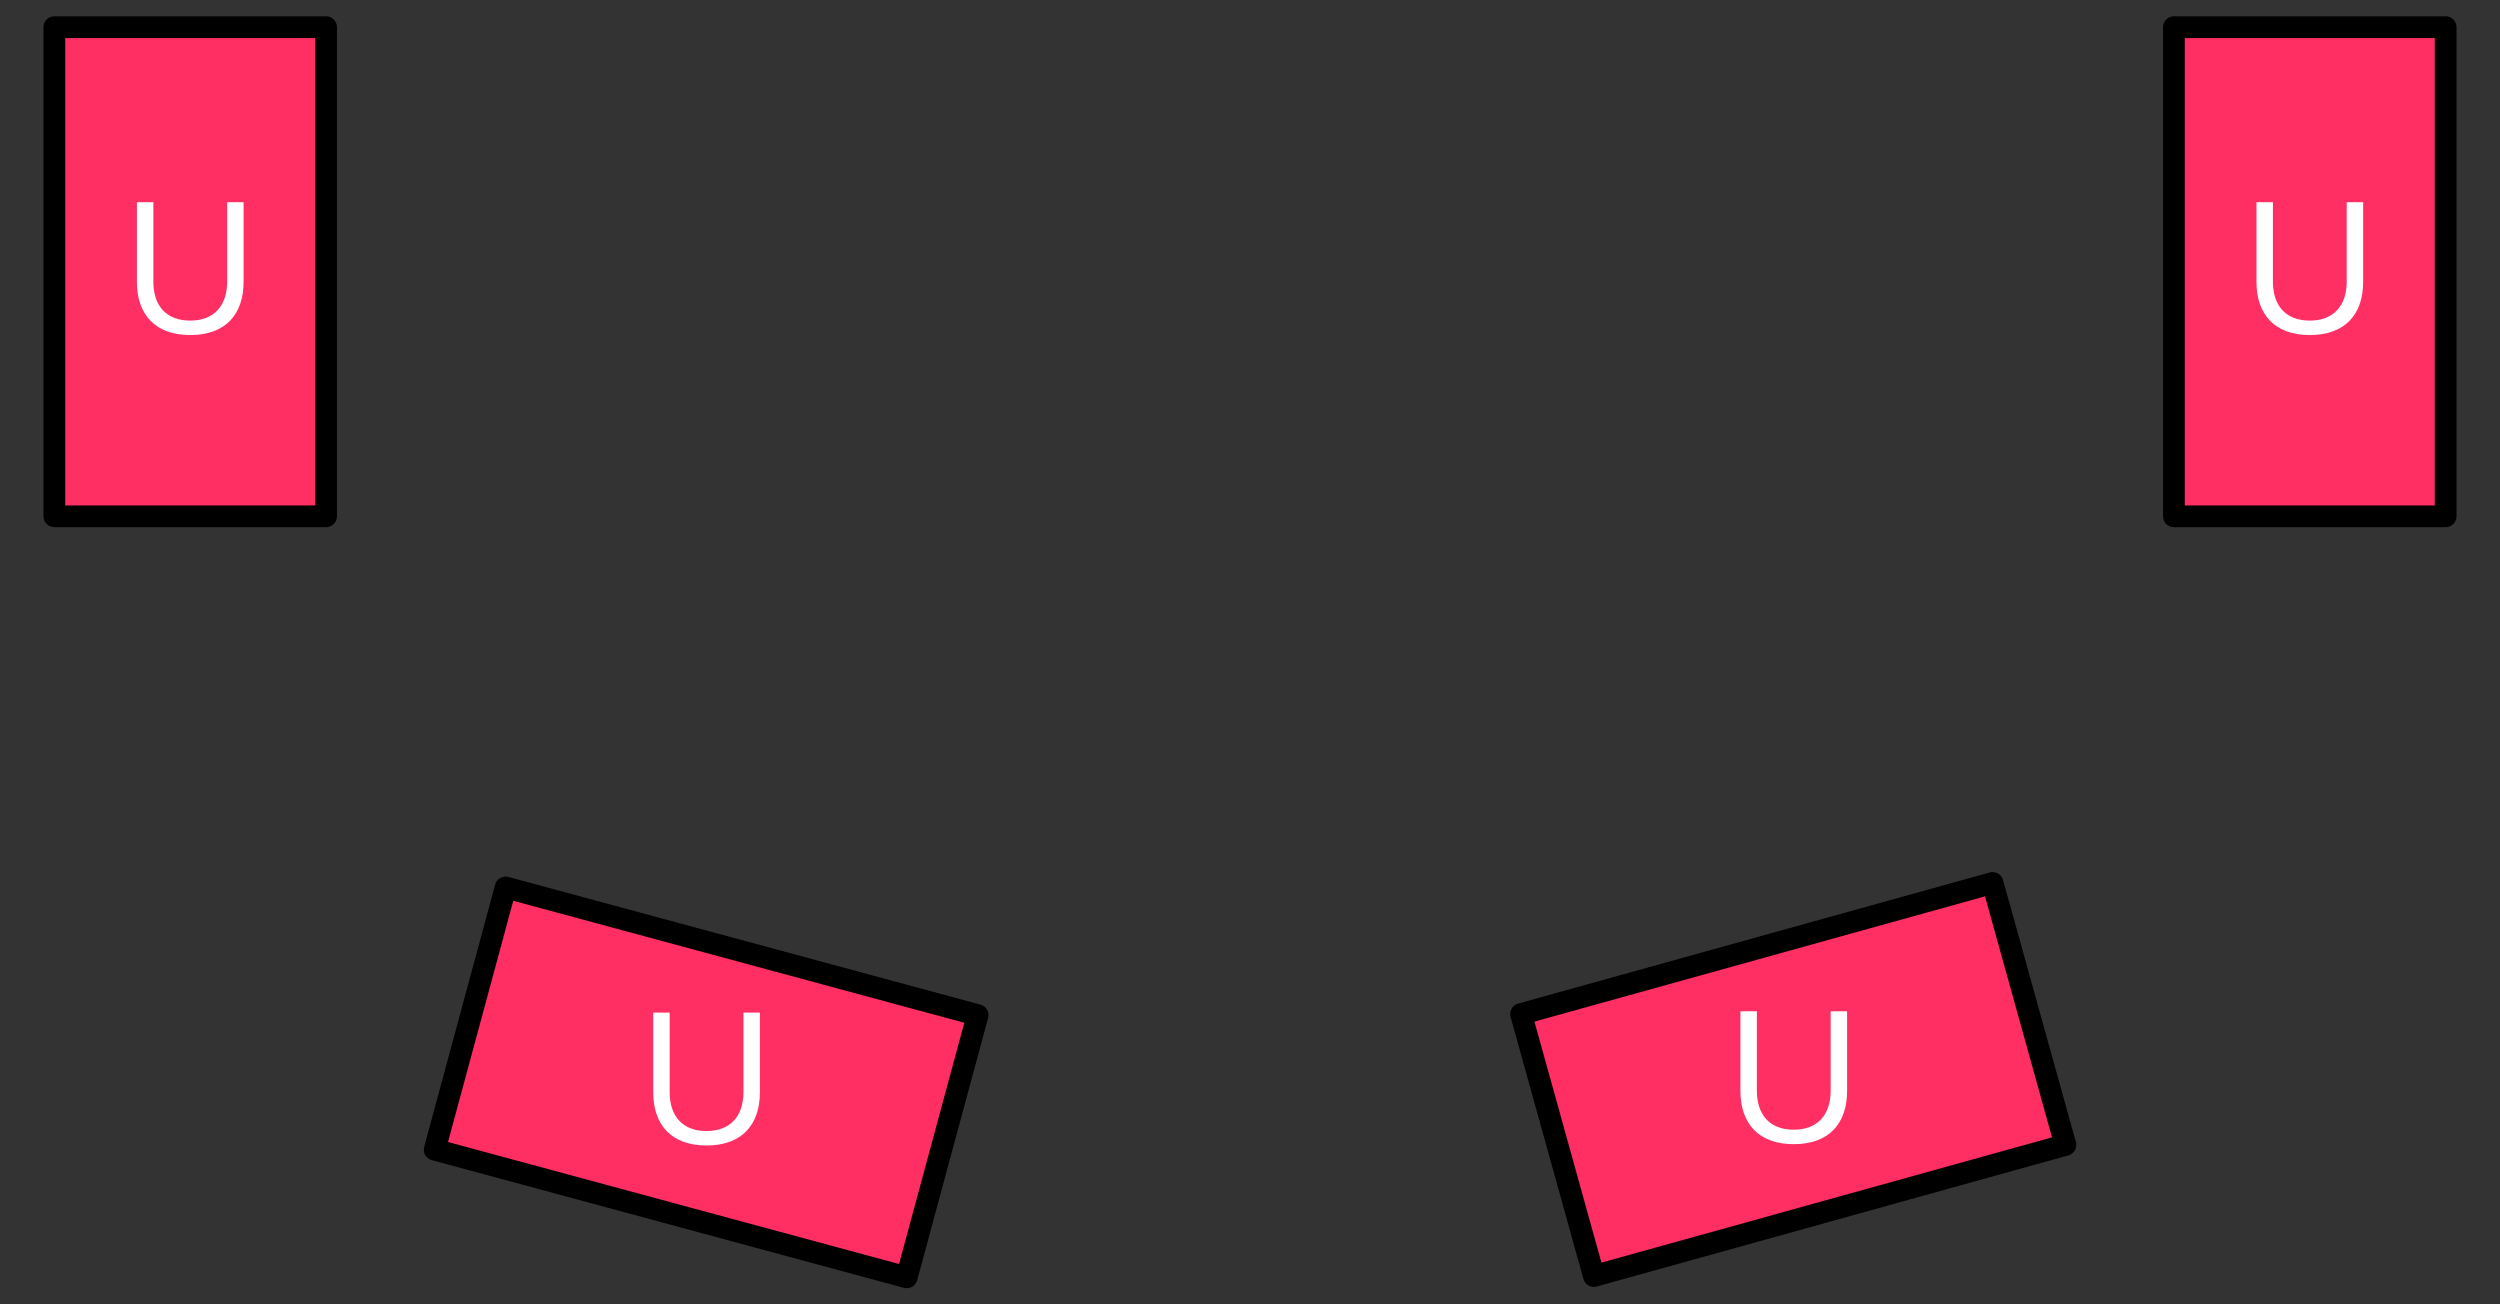 <?xml version="1.0" encoding="utf-8"?>
<!-- Generator: Adobe Illustrator 16.0.0, SVG Export Plug-In . SVG Version: 6.00 Build 0)  -->
<!DOCTYPE svg PUBLIC "-//W3C//DTD SVG 1.1//EN" "http://www.w3.org/Graphics/SVG/1.1/DTD/svg11.dtd">
<svg version="1.1" id="Layer_1" xmlns="http://www.w3.org/2000/svg" xmlns:xlink="http://www.w3.org/1999/xlink" x="0px" y="0px"
	 width="230px" height="120px" viewBox="0 0 230 120" enable-background="new 0 0 230 120" xml:space="preserve">
<rect x="0" y="0" width="230" height="120" fill="#333333" stroke="none"/>
<g>
	<g>
		
			<rect x="5" y="2.5" fill-rule="evenodd" clip-rule="evenodd" fill="#FF2F63" stroke="#000000" stroke-width="2" stroke-linecap="round" stroke-linejoin="round" stroke-miterlimit="10" width="25" height="45"/>
	</g>
	<g>
		
			<rect x="200" y="2.5" fill-rule="evenodd" clip-rule="evenodd" fill="#FF2F63" stroke="#000000" stroke-width="2" stroke-linecap="round" stroke-linejoin="round" stroke-miterlimit="10" width="25" height="45"/>
	</g>
	<g>
		
			<rect x="152.523" y="76.938" transform="matrix(-0.268 -0.964 0.964 -0.268 113.345 285.044)" fill-rule="evenodd" clip-rule="evenodd" fill="#FF2F63" stroke="#000000" stroke-width="2" stroke-linecap="round" stroke-linejoin="round" stroke-miterlimit="10" width="25.001" height="45"/>
	</g>
	<g>
		
			<rect x="52.5" y="77.06" transform="matrix(0.261 -0.965 0.965 0.261 -48.074 136.32)" fill-rule="evenodd" clip-rule="evenodd" fill="#FF2F63" stroke="#000000" stroke-width="2" stroke-linecap="round" stroke-linejoin="round" stroke-miterlimit="10" width="25" height="45"/>
	</g>
	<g>
		<path fill="#FFFFFF" d="M12.596,25.948v-7.347h1.513v7.311c0,2.196,1.17,3.583,3.385,3.583s3.403-1.387,3.403-3.583v-7.311h1.513
			v7.328c0,2.989-1.657,4.897-4.916,4.897C14.252,30.827,12.596,28.9,12.596,25.948z"/>
	</g>
	<g>
		<path fill="#FFFFFF" d="M207.596,25.948v-7.347h1.513v7.311c0,2.196,1.17,3.583,3.385,3.583s3.403-1.387,3.403-3.583v-7.311h1.513
			v7.328c0,2.989-1.657,4.897-4.916,4.897C209.252,30.827,207.596,28.9,207.596,25.948z"/>
	</g>
	<g>
		<path fill="#FFFFFF" d="M60.096,100.508v-7.347h1.513v7.311c0,2.196,1.17,3.583,3.385,3.583s3.403-1.387,3.403-3.583v-7.311h1.513
			v7.328c0,2.989-1.657,4.897-4.916,4.897C61.752,105.387,60.096,103.46,60.096,100.508z"/>
	</g>
	<g>
		<path fill="#FFFFFF" d="M160.119,100.386v-7.347h1.513v7.311c0,2.196,1.17,3.583,3.385,3.583s3.403-1.387,3.403-3.583v-7.311
			h1.513v7.328c0,2.989-1.657,4.897-4.916,4.897C161.775,105.265,160.119,103.338,160.119,100.386z"/>
	</g>
</g>
</svg>
